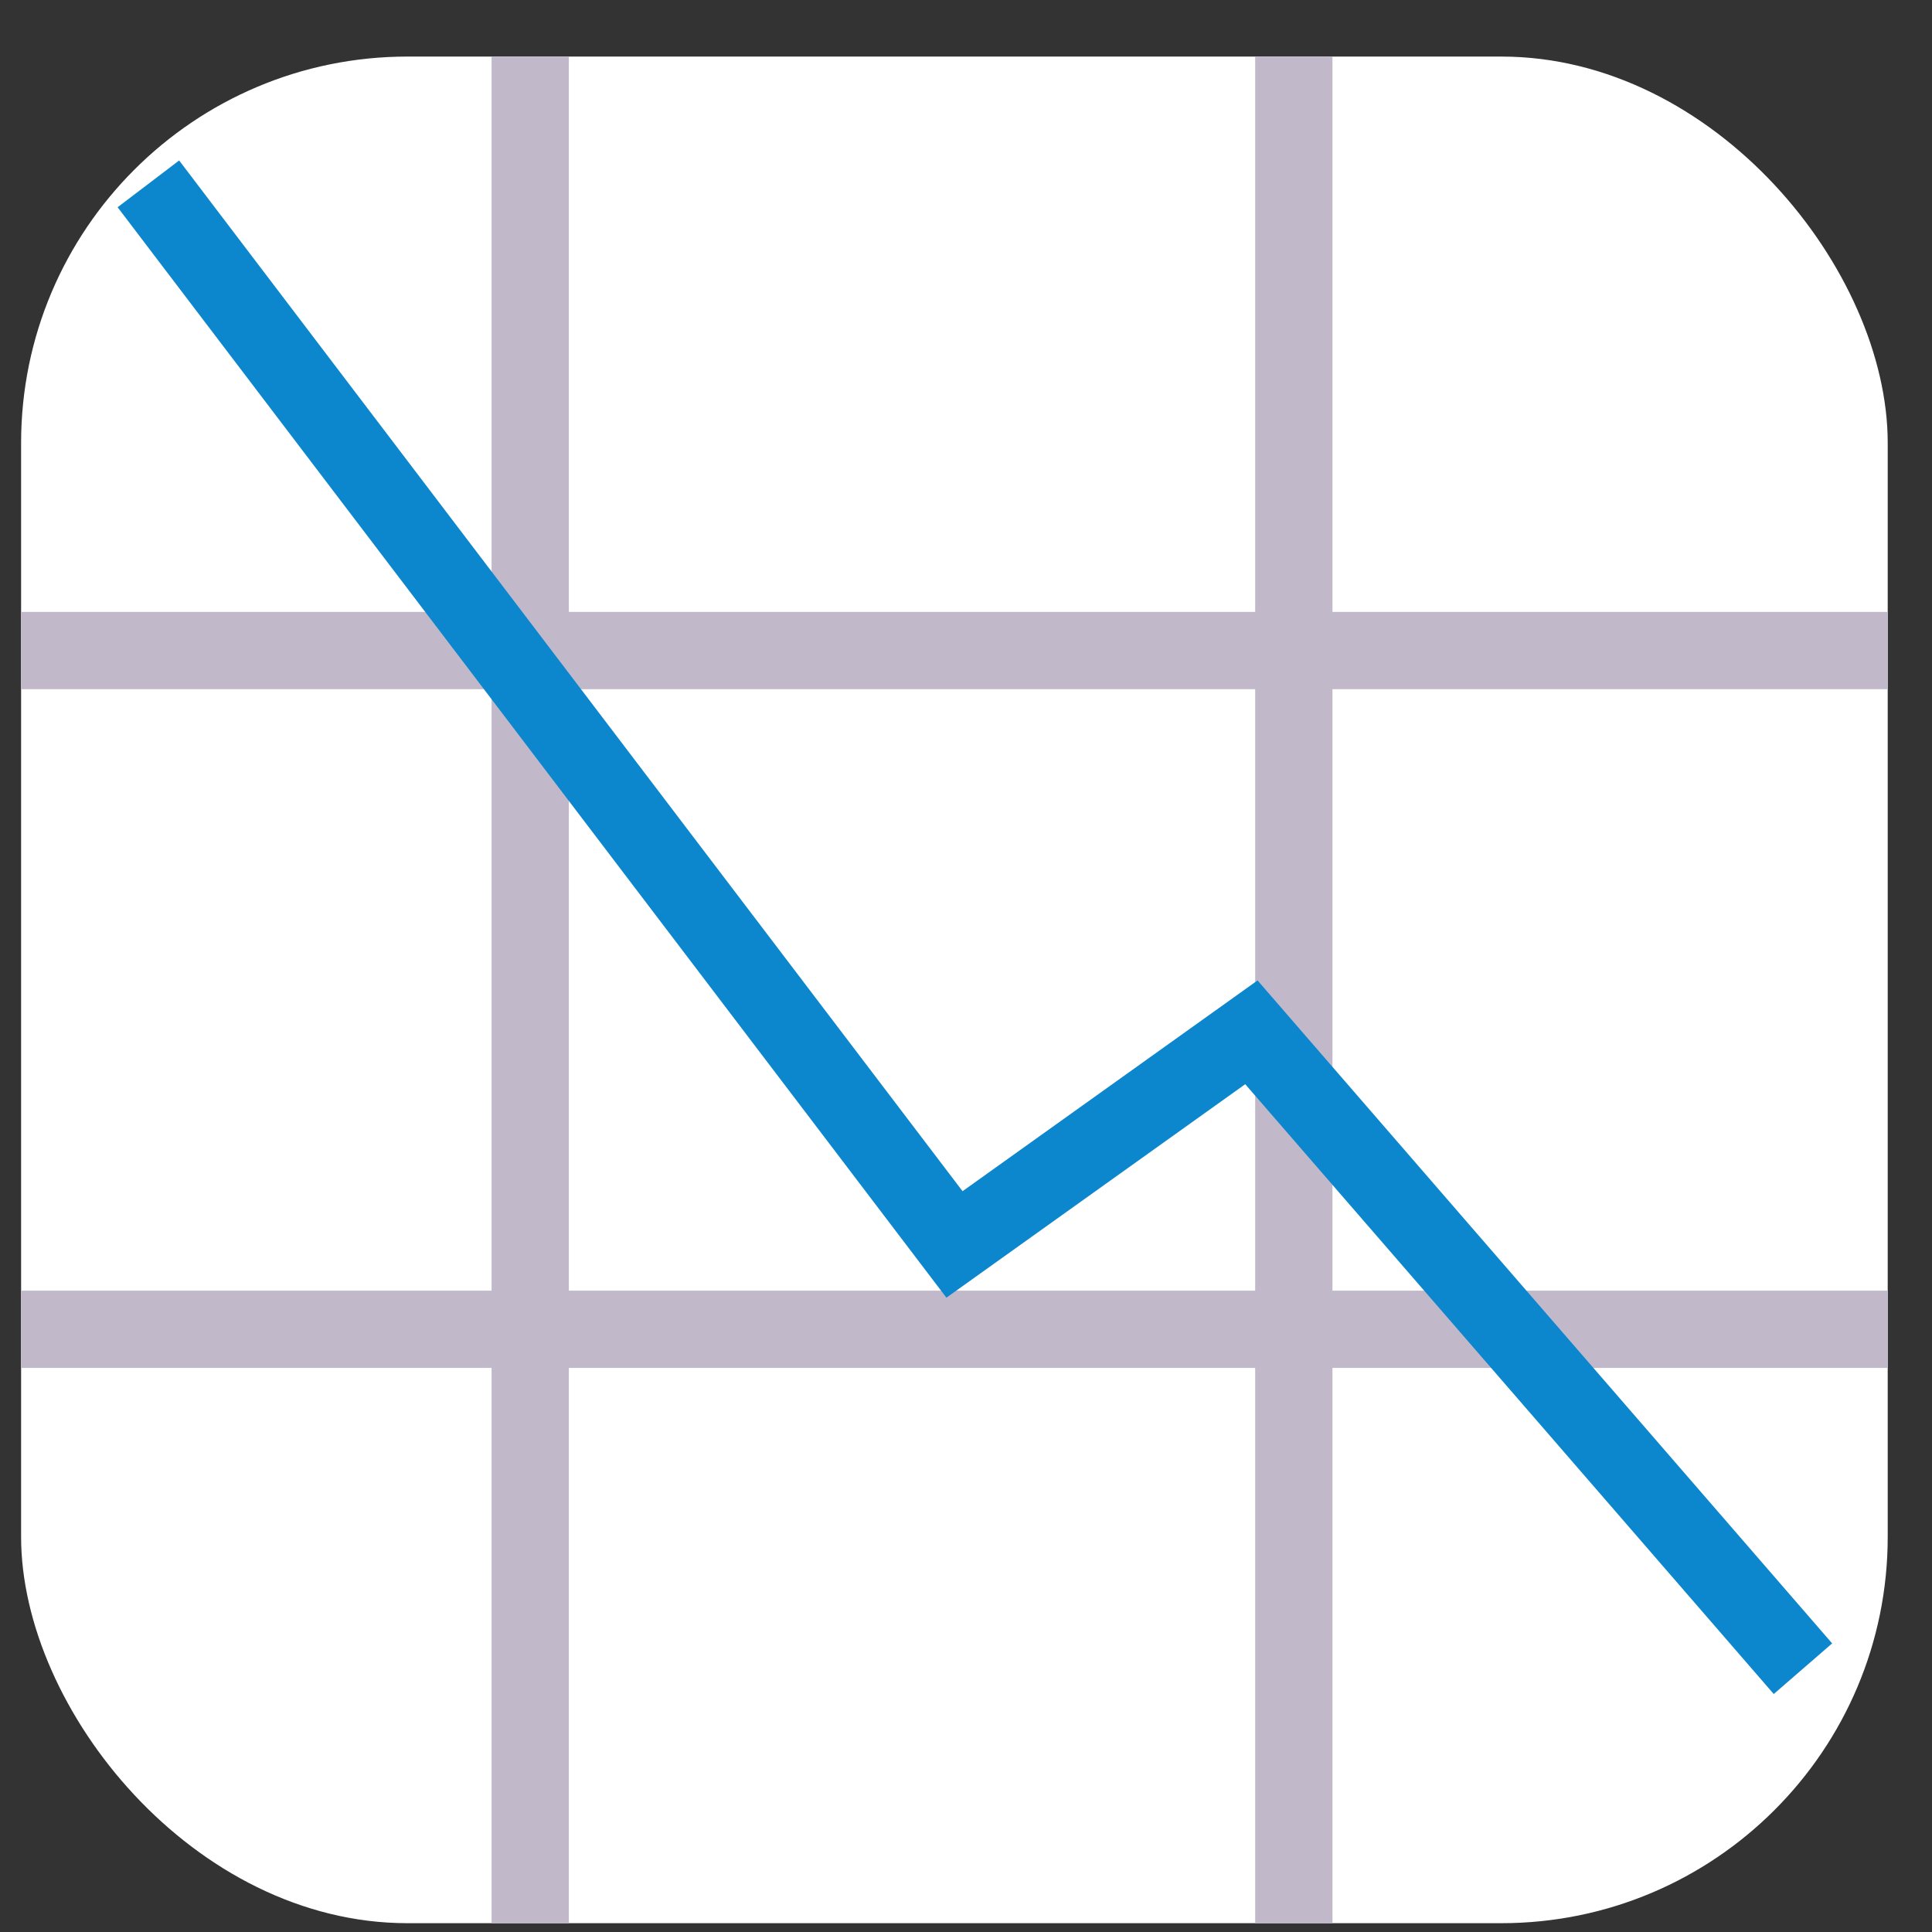 <svg width="25" height="25" viewBox="0 0 25 25" fill="none" xmlns="http://www.w3.org/2000/svg">
<rect x="0" y="0" width="25" height="25" fill="#333333" stroke="none"/>
<rect x="0.273" y="0.732" width="24.154" height="24.154" rx="5" fill="white"/>
<path d="M0.273 8.418L24.428 8.418" stroke="#C1B9CA"/>
<path d="M0.273 17.201L24.428 17.201" stroke="#C1B9CA"/>
<path d="M6.861 0.732L6.861 24.887" stroke="#C1B9CA"/>
<path d="M16.742 0.732L16.742 24.887" stroke="#C1B9CA"/>
<path d="M1.92 2.379L12.351 16.103L16.193 13.358L23.33 21.593" stroke="#0C87CE"/>
</svg>

